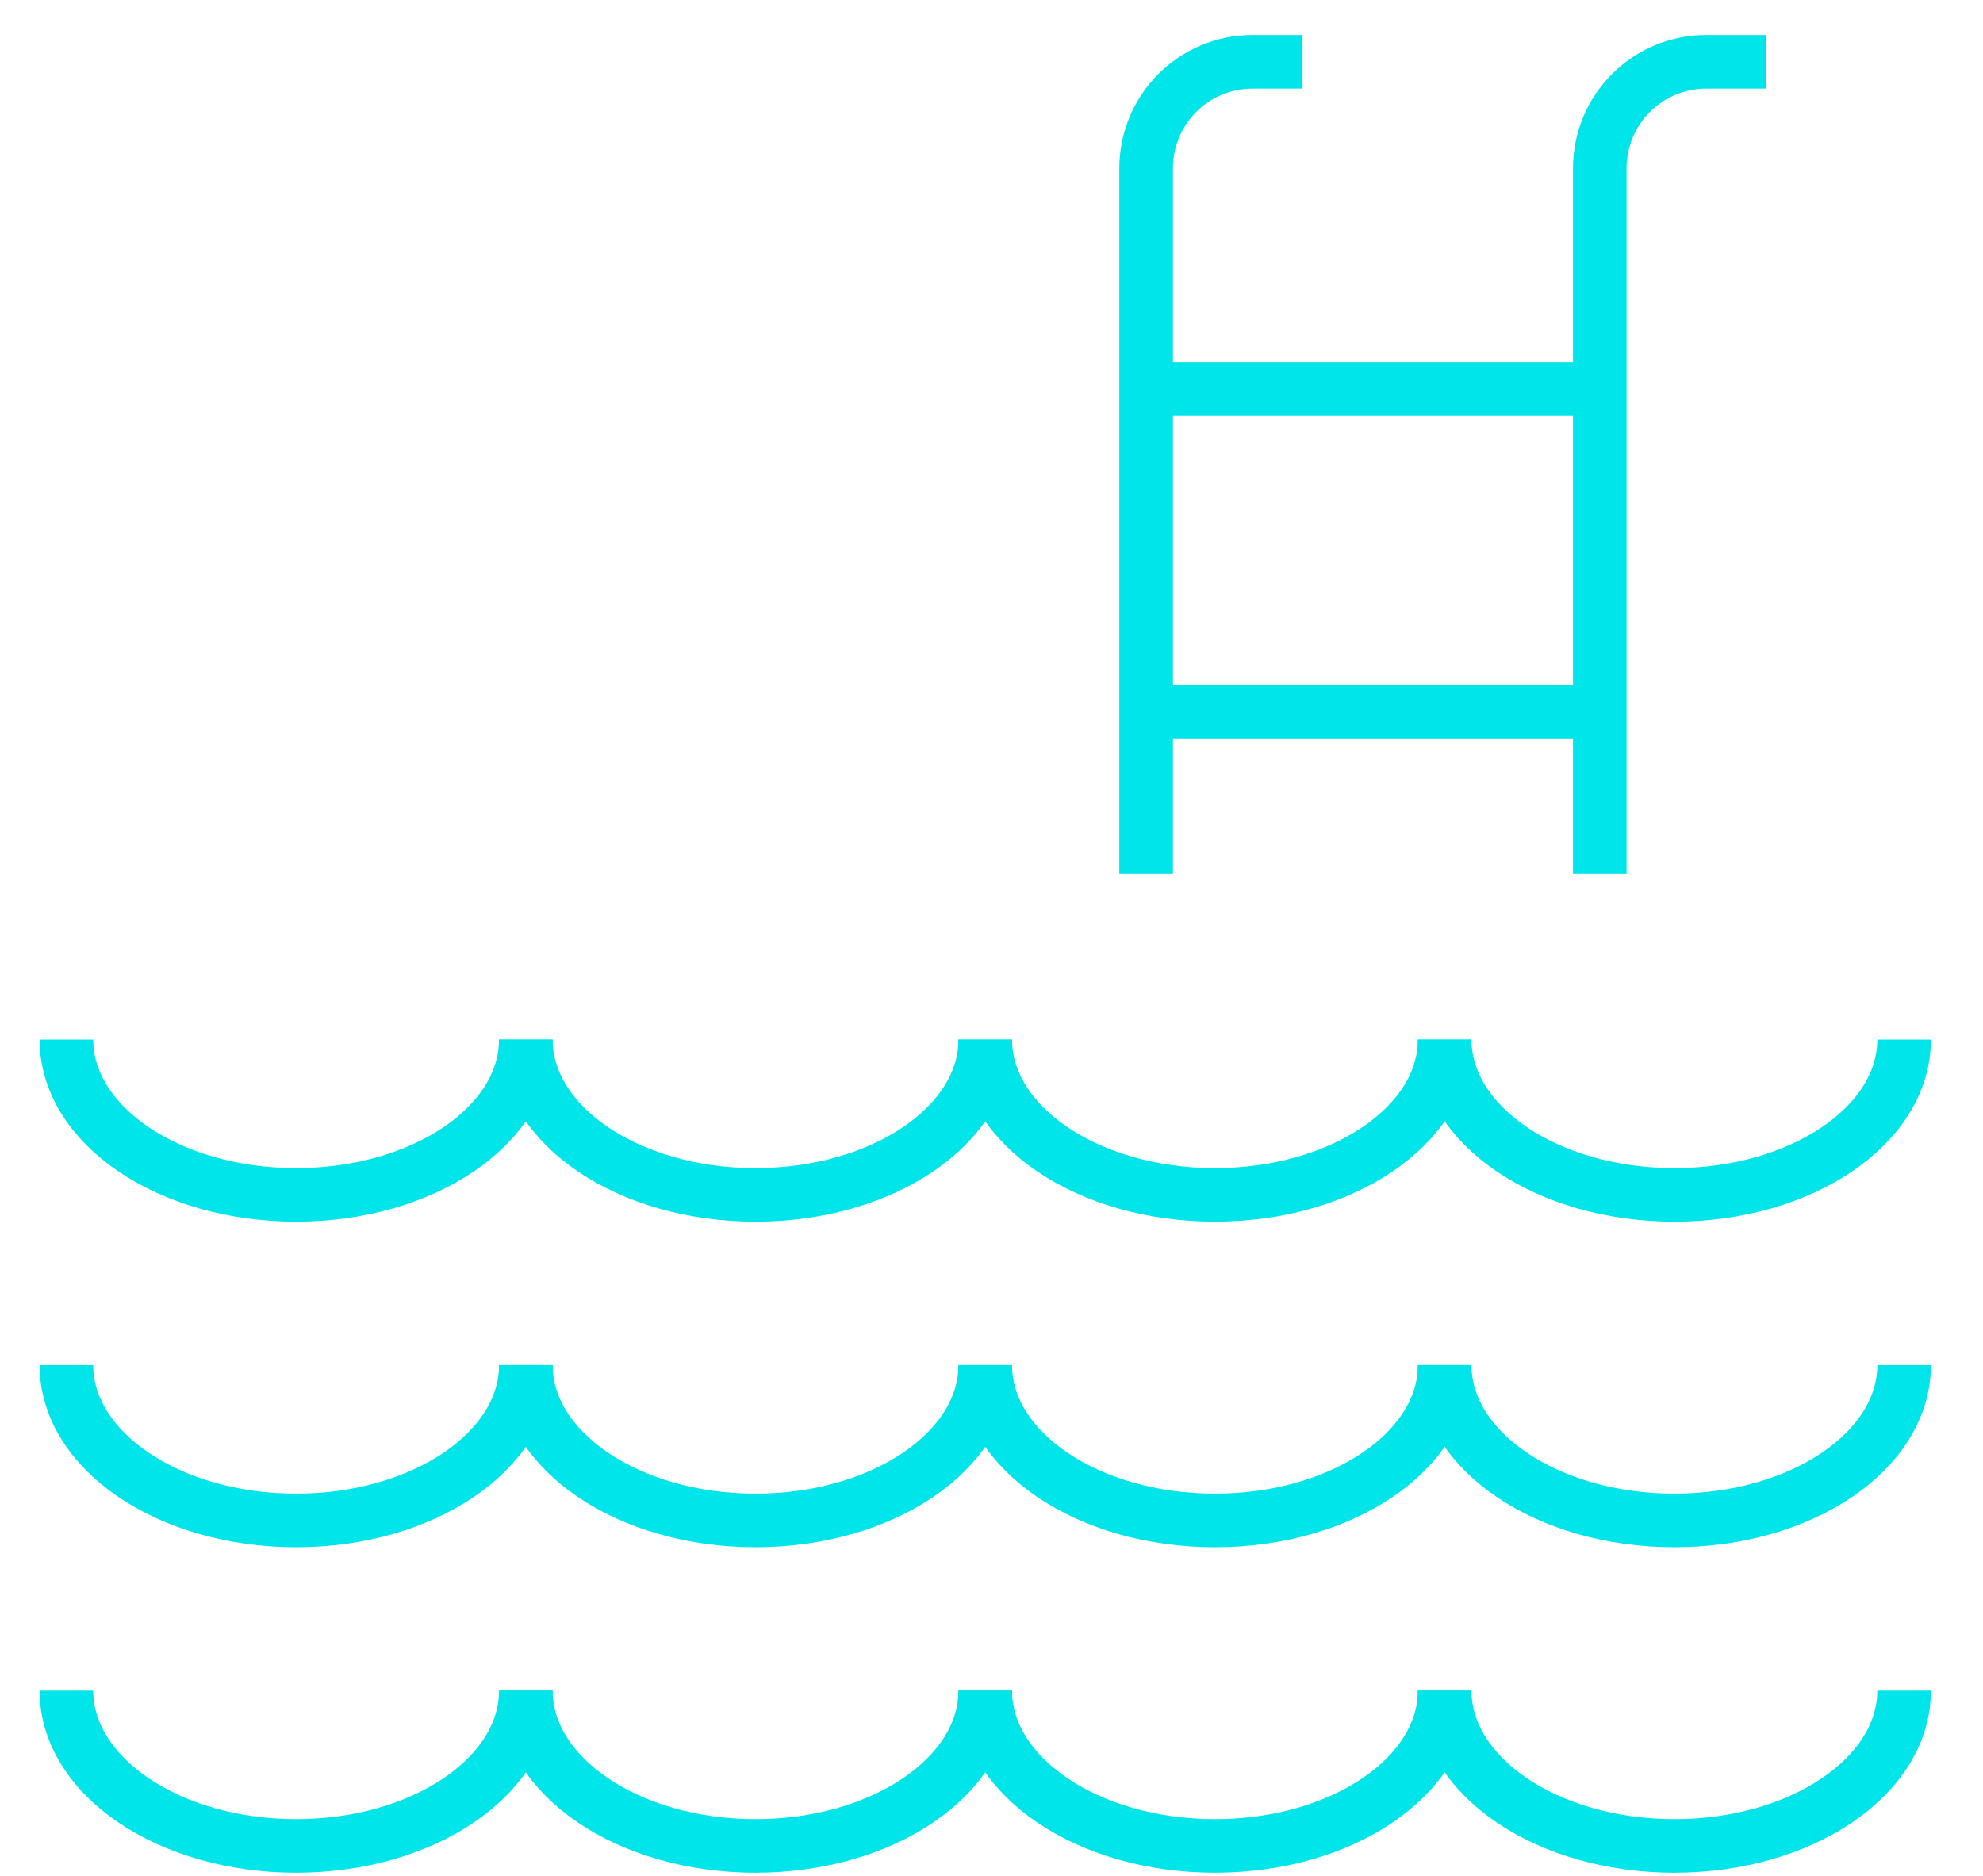 <?xml version="1.0" encoding="UTF-8"?>
<svg width="37px" height="35px" viewBox="0 0 37 35" version="1.1" xmlns="http://www.w3.org/2000/svg" xmlns:xlink="http://www.w3.org/1999/xlink">
    <!-- Generator: Sketch 40 (33762) - http://www.bohemiancoding.com/sketch -->
    <title>water</title>
    <desc>Created with Sketch.</desc>
    <defs></defs>
    <g id="Home-HD" stroke="none" stroke-width="1" fill="none" fill-rule="evenodd">
        <g id="Index" transform="translate(-324, -2290)" stroke="#00E5E9">
            <g id="composition_1_" transform="translate(1, 2144.953)">
                <g id="Group" transform="translate(324, 91.038)">
                    <g id="water" transform="translate(0, 55.023)">
                        <g id="Group" transform="translate(0, 18.007)">
                            <path d="M8.811,0.375 C8.811,1.976 6.892,3.273 4.525,3.273 C2.158,3.273 0.239,1.976 0.239,0.375" id="Shape"></path>
                            <path d="M17.383,0.375 C17.383,1.976 15.464,3.273 13.097,3.273 C10.73,3.273 8.811,1.976 8.811,0.375" id="Shape"></path>
                            <path d="M25.955,0.375 C25.955,1.976 24.036,3.273 21.669,3.273 C19.302,3.273 17.383,1.976 17.383,0.375" id="Shape"></path>
                            <path d="M34.528,0.375 C34.528,1.976 32.609,3.273 30.242,3.273 C27.875,3.273 25.956,1.976 25.956,0.375" id="Shape"></path>
                        </g>
                        <g id="Group" transform="translate(0, 24.01)">
                            <path d="M8.811,0.446 C8.811,2.047 6.892,3.344 4.525,3.344 C2.158,3.344 0.239,2.047 0.239,0.446" id="Shape"></path>
                            <path d="M17.383,0.446 C17.383,2.047 15.464,3.344 13.097,3.344 C10.73,3.344 8.811,2.047 8.811,0.446" id="Shape"></path>
                            <path d="M25.955,0.446 C25.955,2.047 24.036,3.344 21.669,3.344 C19.302,3.344 17.383,2.047 17.383,0.446" id="Shape"></path>
                            <path d="M34.528,0.446 C34.528,2.047 32.609,3.344 30.242,3.344 C27.875,3.344 25.956,2.047 25.956,0.446" id="Shape"></path>
                        </g>
                        <g id="Group" transform="translate(0, 30.012)">
                            <path d="M8.811,0.517 C8.811,2.118 6.892,3.415 4.525,3.415 C2.158,3.415 0.239,2.118 0.239,0.517" id="Shape"></path>
                            <path d="M17.383,0.517 C17.383,2.118 15.464,3.415 13.097,3.415 C10.73,3.415 8.811,2.118 8.811,0.517" id="Shape"></path>
                            <path d="M25.955,0.517 C25.955,2.118 24.036,3.415 21.669,3.415 C19.302,3.415 17.383,2.118 17.383,0.517" id="Shape"></path>
                            <path d="M34.528,0.517 C34.528,2.118 32.609,3.415 30.242,3.415 C27.875,3.415 25.956,2.118 25.956,0.517" id="Shape"></path>
                        </g>
                        <g id="Group" transform="translate(20, 0)">
                            <path d="M0.385,15.293 L0.385,6.237 L0.385,2.125 C0.385,1.028 1.274,0.139 2.37,0.139 L3.303,0.139" id="Shape"></path>
                            <path d="M8.85,15.293 L8.85,6.237 L8.85,2.125 C8.85,1.028 9.739,0.139 10.835,0.139 L11.951,0.139" id="Shape"></path>
                            <path d="M0.385,12.262 L8.85,12.262" id="Shape"></path>
                            <path d="M0.385,6.237 L8.85,6.237" id="Shape"></path>
                        </g>
                    </g>
                </g>
            </g>
        </g>
    </g>
</svg>